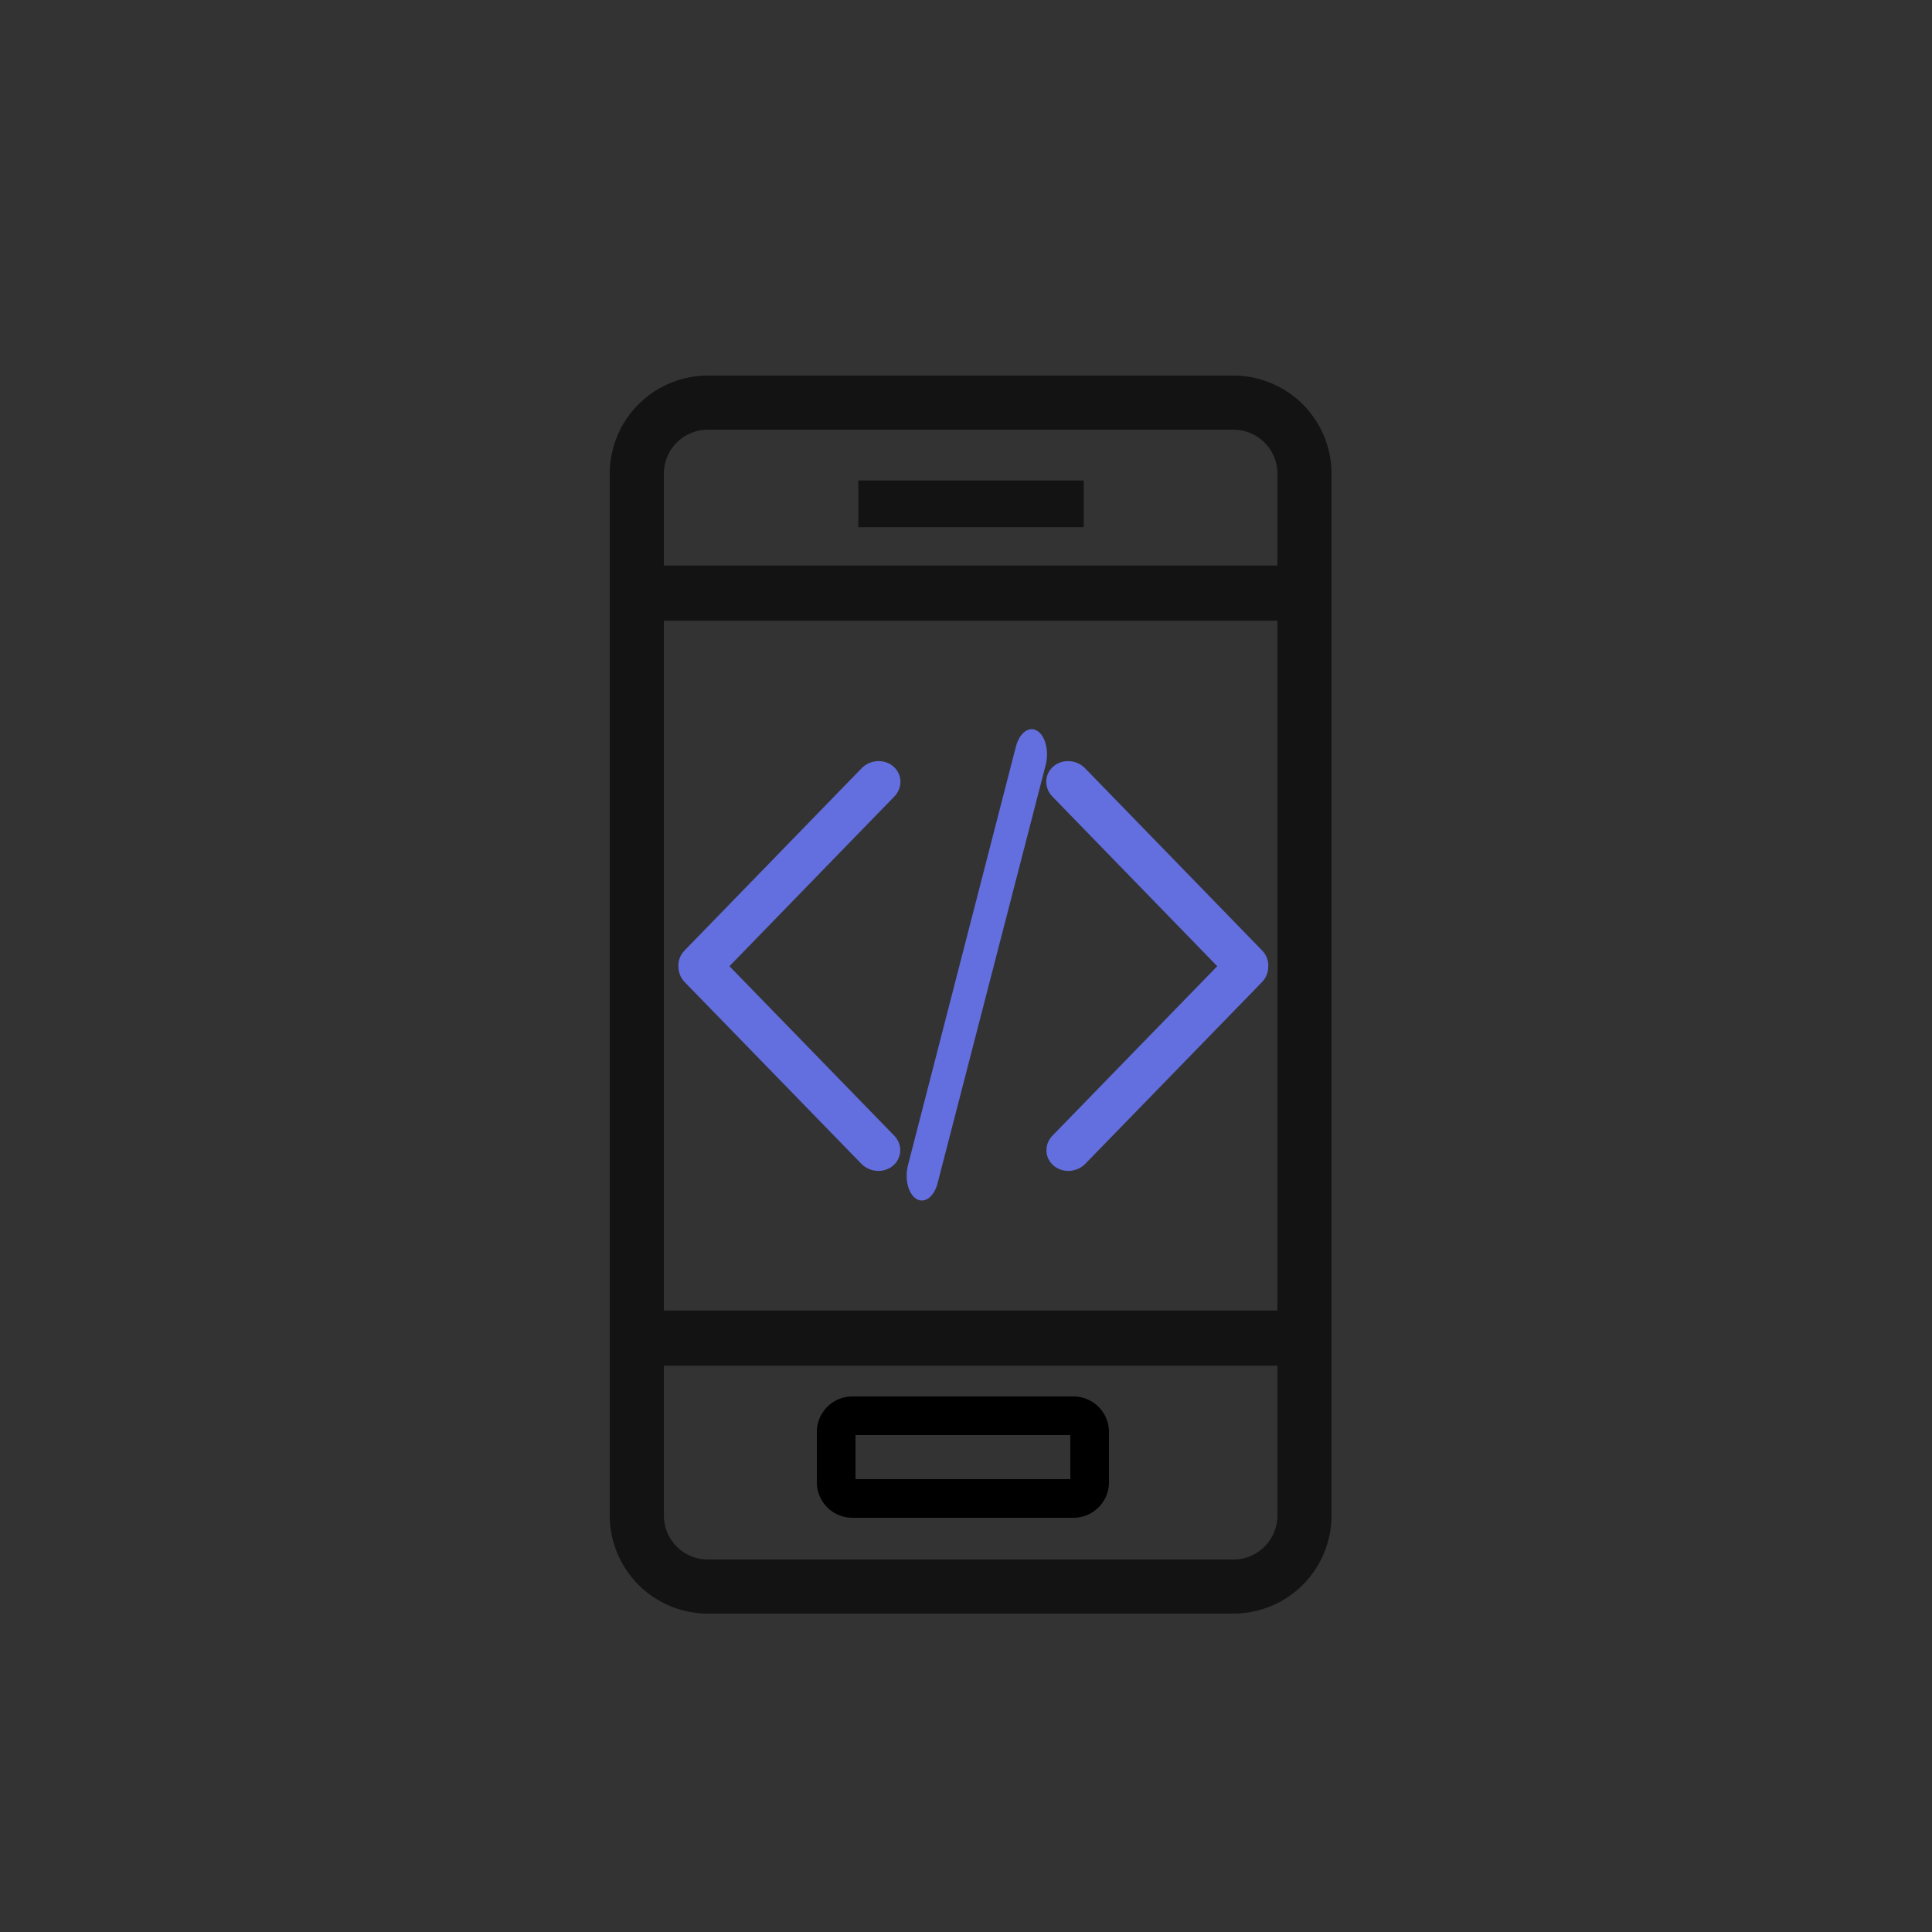 <svg xmlns="http://www.w3.org/2000/svg" xmlns:xlink="http://www.w3.org/1999/xlink" width="80" height="80" viewBox="-650 -350 2500 2500">
  <rect x="-650" y="-350" width="2500" height="2500" fill="#333333" stroke="none"/>
  <defs>
    <style>
      .cls-1, .cls-5 {
        fill: none;
      }

      .cls-1, .cls-2, .cls-6 {
        stroke: #131313;
      }

      .cls-1, .cls-6 {
        stroke-width: 70px;
      }

      .cls-1, .cls-2, .cls-3, .cls-4, .cls-5, .cls-6 {
        fill-rule: evenodd;
      }

      .cls-2, .cls-6 {
        fill: #fff;
      }

      .cls-2 {
        stroke-width: 60px;
      }

      .cls-3, .cls-4 {
        fill: #636edf;
      }

      .cls-3 {
        stroke: #636edf;
        stroke-width: 18.33px;
      }

      .cls-5 {
        stroke: #000;
        stroke-width: 50px;
      }
    </style>
    <clipPath id="clip-path">
      <rect width="1200" height="1800"/>
    </clipPath>
  </defs>
  <g clip-path="url(#clip-path)">
    <path class="cls-1" d="M266.025,171.008h679.95a92,92,0,0,1,92.005,92V1610.99a92,92,0,0,1-92,92H266.025a92,92,0,0,1-92-92V263.008A92,92,0,0,1,266.025,171.008Z"/>
    <path id="Line_1" data-name="Line 1" class="cls-2" d="M490.684,302.214v-0.428H722.316v0.428H490.684Z"/>
    <path class="cls-3" d="M499.362,1151.62c-8.086,6.56-20.71,5.63-28.2-2.07l-228.616-235.1c-7.486-7.7-7-19.253,1.087-25.809s20.71-5.629,28.2,2.069l228.616,235.1C507.935,1133.51,507.448,1145.06,499.362,1151.62Z"/>
    <path class="cls-3" d="M243.33,912.267c8.051,6.583,20.66,5.659,28.164-2.065L500.66,674.325c7.5-7.723,7.061-19.321-.99-25.905s-20.66-5.658-28.164,2.065L242.34,886.362C234.836,894.086,235.279,905.684,243.33,912.267Z"/>
    <path class="cls-3" d="M719.638,1151.62c8.086,6.56,20.71,5.63,28.195-2.07l228.616-235.1c7.486-7.7,7-19.253-1.087-25.809s-20.71-5.629-28.195,2.069l-228.616,235.1C711.065,1133.51,711.552,1145.06,719.638,1151.62Z"/>
    <path class="cls-3" d="M975.67,912.267c-8.051,6.583-20.66,5.659-28.164-2.065L718.34,674.325c-7.5-7.723-7.061-19.321.99-25.905s20.66-5.658,28.164,2.065L976.66,886.362C984.164,894.086,983.721,905.684,975.67,912.267Z"/>
    <path class="cls-4" d="M535.829,1201.4c10.58,6.43,22.836-2.61,27.381-20.19L703.1,639.963c4.617-17.863-.266-37.685-10.913-44.268s-23.023,2.578-27.633,20.457L524.878,1157.89C520.341,1175.49,525.246,1194.97,535.829,1201.4Z"/>
    <path class="cls-5" d="M453,1482H739a21,21,0,0,1,21,21v65a21,21,0,0,1-21,21H453a21,21,0,0,1-21-21v-65A21,21,0,0,1,453,1482Z"/>
    <path id="Line_1-2" data-name="Line 1" class="cls-6" d="M188.572,1382.18v-1.36H1011.43v1.36H188.572Zm0,0v-1.36H1011.43v1.36H188.572Zm0,0v-1.36H1011.43v1.36H188.572Zm0,0v-1.36H1011.43v1.36H188.572Z"/>
    <path id="Line_1-3" data-name="Line 1" class="cls-6" d="M188.572,418.175v-1.35H1011.43v1.35H188.572Zm0,0v-1.35H1011.43v1.35H188.572Zm0,0v-1.35H1011.43v1.35H188.572Zm0,0v-1.35H1011.43v1.35H188.572Z"/>
  </g>
</svg>
